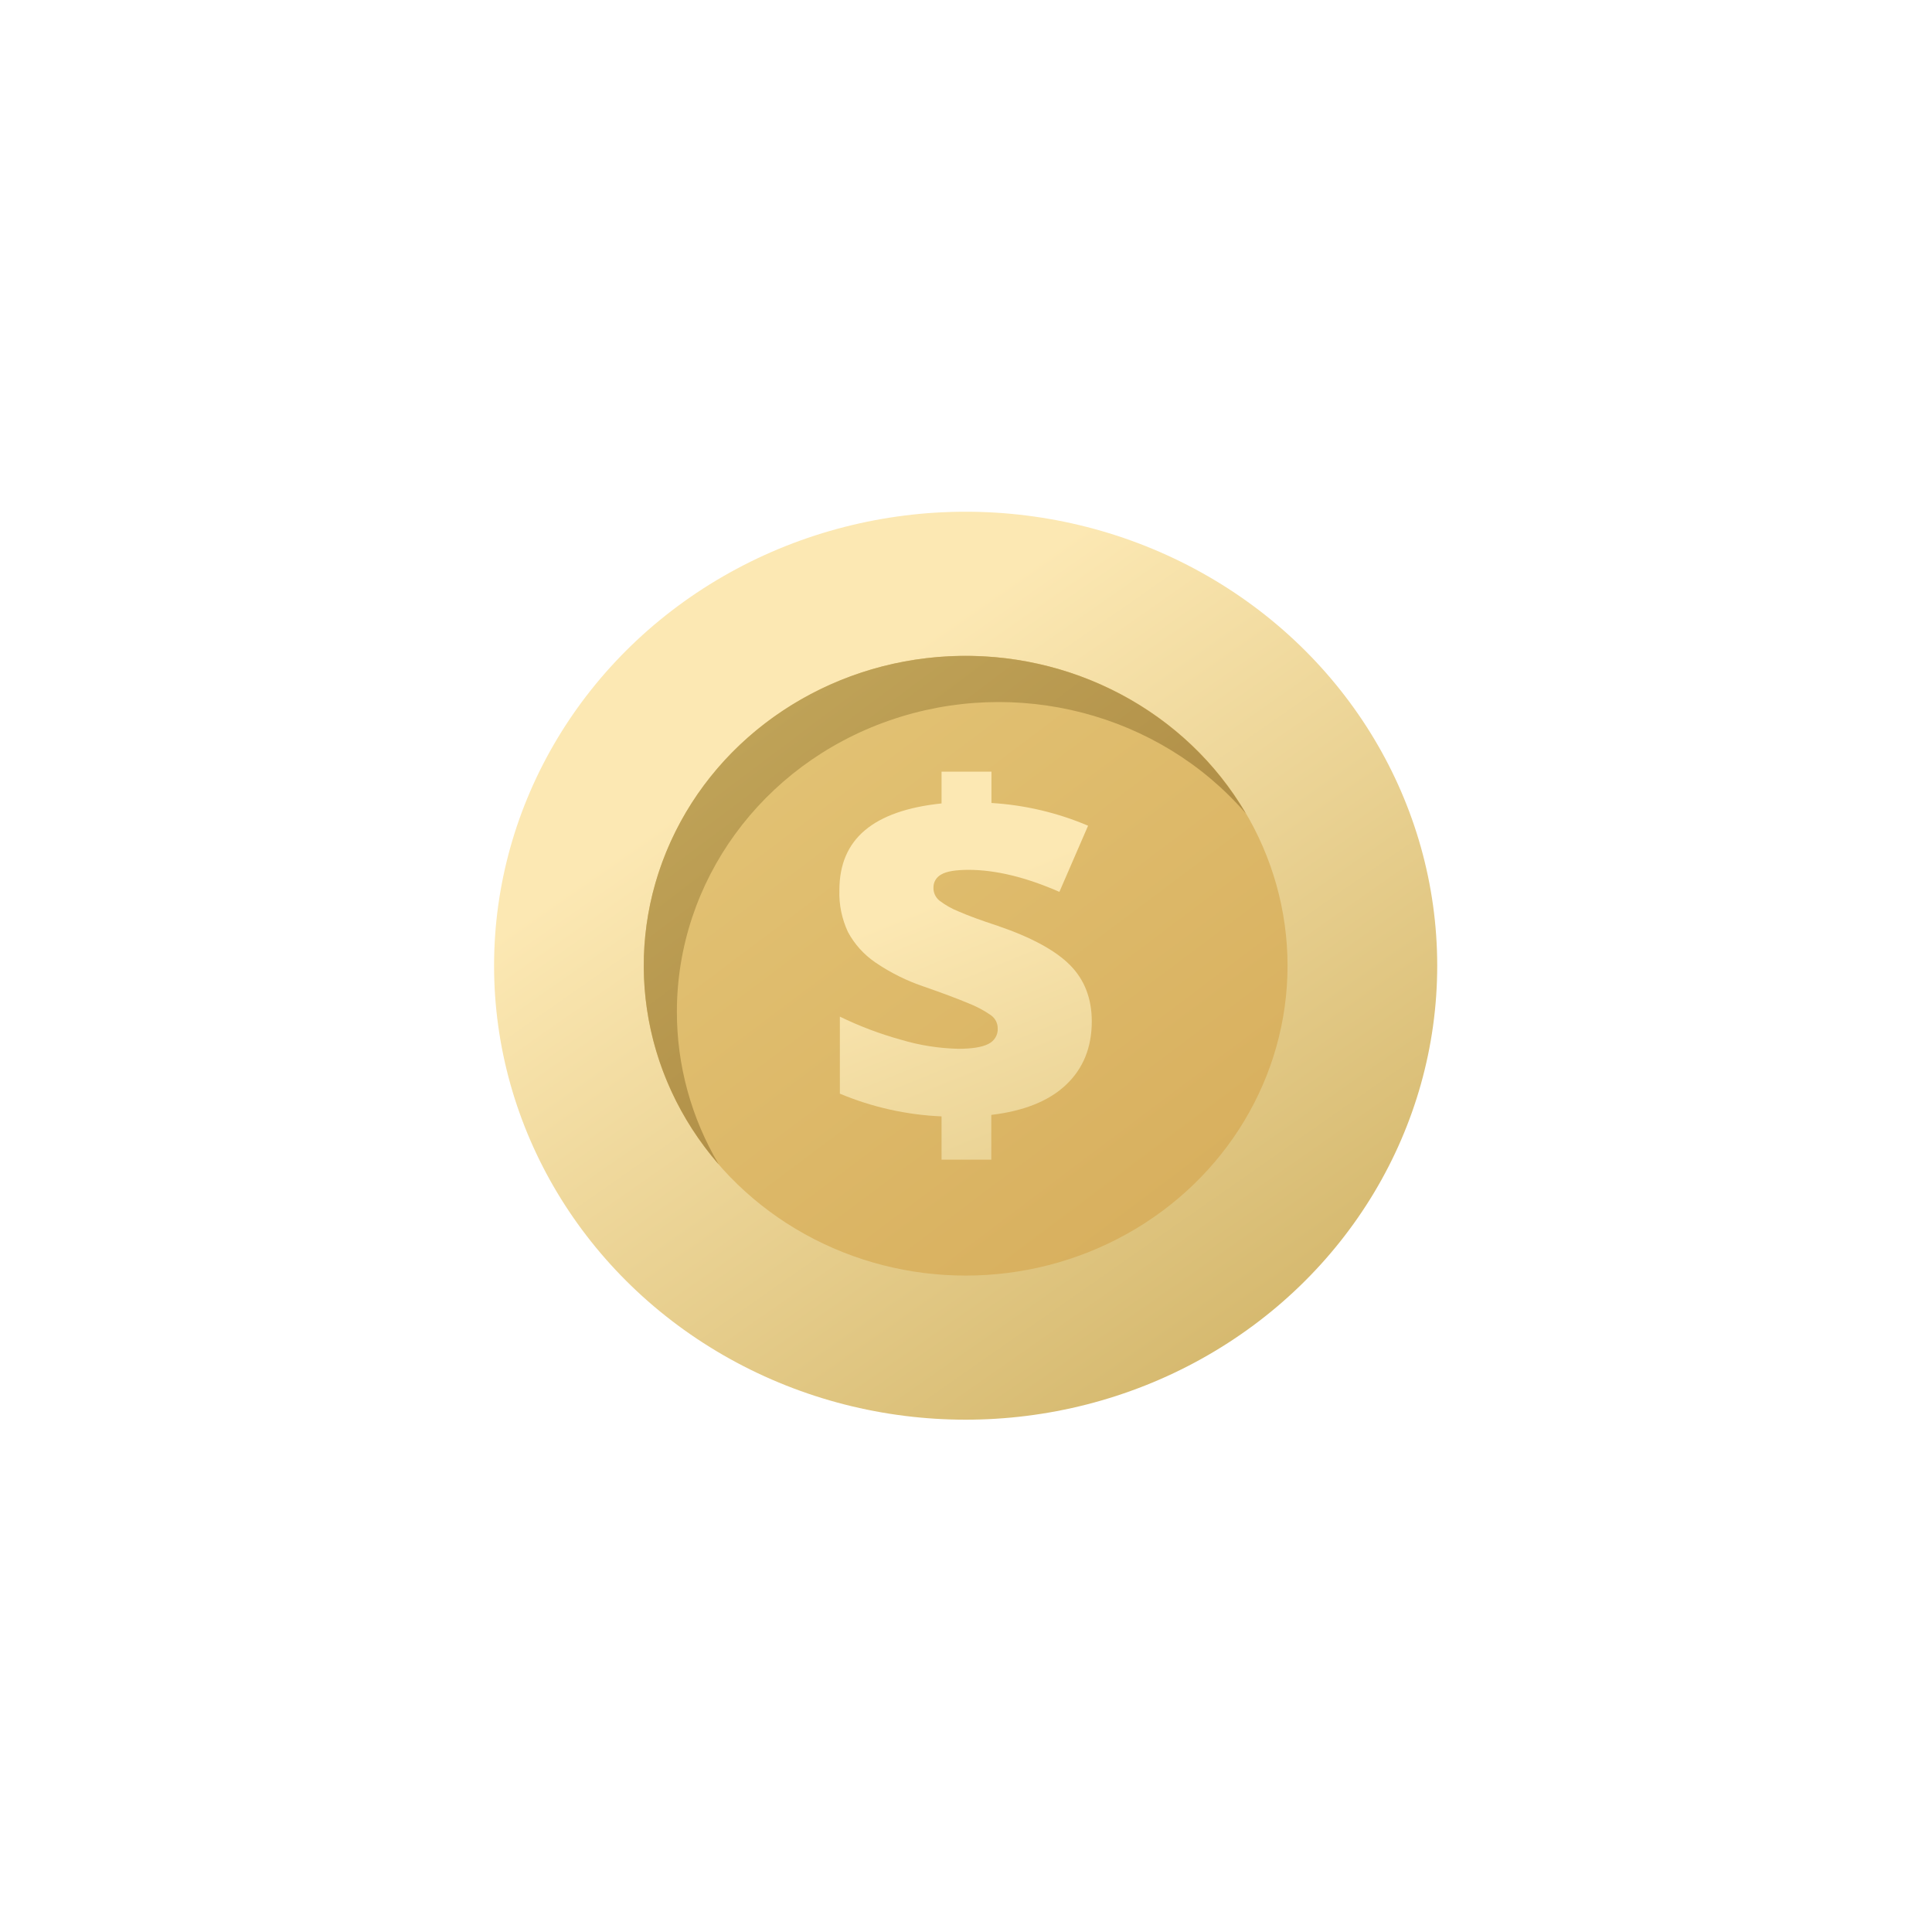 <svg id="eY7HBqiJTA41" xmlns="http://www.w3.org/2000/svg" xmlns:xlink="http://www.w3.org/1999/xlink" viewBox="0 0 260 260" shape-rendering="geometricPrecision" text-rendering="geometricPrecision" project-id="35e00cd3fd0348be80605c6ebc942281" export-id="7e7c7bfb388a4445bd2a4b3a21b45fd6" cached="false"><defs><linearGradient id="eY7HBqiJTA43-fill" x1="-72.3" y1="-99.54" x2="92.59" y2="127.47" spreadMethod="pad" gradientUnits="userSpaceOnUse" gradientTransform="translate(0 0)"><stop id="eY7HBqiJTA43-fill-0" offset="17%" stop-color="#fce8b3"/><stop id="eY7HBqiJTA43-fill-1" offset="99%" stop-color="#cfb163"/></linearGradient><linearGradient id="eY7HBqiJTA44-fill" x1="-83.91" y1="-107.53" x2="70.29" y2="90.07" spreadMethod="pad" gradientUnits="userSpaceOnUse" gradientTransform="translate(0 0)"><stop id="eY7HBqiJTA44-fill-0" offset="0%" stop-color="#e6c97c"/><stop id="eY7HBqiJTA44-fill-1" offset="100%" stop-color="#d6ac5a"/></linearGradient><linearGradient id="eY7HBqiJTA45-fill" x1="130.65" y1="111.15" x2="219.12" y2="224.53" spreadMethod="pad" gradientUnits="userSpaceOnUse" gradientTransform="translate(0 0)"><stop id="eY7HBqiJTA45-fill-0" offset="0%" stop-color="#c4a95d"/><stop id="eY7HBqiJTA45-fill-1" offset="100%" stop-color="#ad8a43"/></linearGradient><linearGradient id="eY7HBqiJTA46-fill" x1="184.26" y1="162.03" x2="235.6" y2="284.03" spreadMethod="pad" gradientUnits="userSpaceOnUse" gradientTransform="translate(0 0)"><stop id="eY7HBqiJTA46-fill-0" offset="17%" stop-color="#fce8b3"/><stop id="eY7HBqiJTA46-fill-1" offset="97%" stop-color="#e1c885"/></linearGradient></defs><g transform="matrix(.536 0 0 0.516 22.752 26.76)"><circle r="118.4" transform="translate(200 200)" fill="url(#eY7HBqiJTA43-fill)"/><circle r="80.82" transform="translate(200 200)" fill="url(#eY7HBqiJTA44-fill)"/><path d="M127.5,212.06c-.009-34.007,21.277-64.38,53.246-75.977s67.777-1.936,89.574,24.167c-15.061-26.665-43.905-42.522-74.489-40.95s-57.651,20.3-69.9,48.368-7.576,60.649,12.07,84.142c-6.887-12.116-10.506-25.814-10.5-39.75Z" fill="url(#eY7HBqiJTA45-fill)"/><path d="M193.95,239.3c-8.801-.396-17.455-2.406-25.53-5.93v-20.09c4.883,2.475,9.989,4.484,15.25,6c4.685,1.465,9.552,2.27,14.46,2.39q5.14,0,7.53-1.24c1.561-.769,2.504-2.404,2.39-4.14-.003-1.339-.641-2.597-1.72-3.39-1.78-1.282-3.711-2.34-5.75-3.15q-4-1.75-10.86-4.23c-4.416-1.526-8.591-3.674-12.4-6.38-2.89-2.058-5.245-4.777-6.87-7.93-1.538-3.429-2.273-7.164-2.15-10.92q0-10,6.41-15.61t19.24-7v-8.29h12.53v8.17c8.373.529,16.587,2.537,24.26,5.93l-7.2,17.25Q210.89,175,200.73,175q-4.84,0-6.81,1.18c-1.271.688-2.046,2.035-2,3.48-.034,1.255.486,2.462,1.42,3.3c1.495,1.201,3.156,2.181,4.93,2.91q3.51,1.6,9.74,3.72q12.65,4.48,18.15,10.2t5.51,14.73q0,10.17-6.44,16.52t-18.79,7.87v11.68h-12.49Z" fill="url(#eY7HBqiJTA46-fill)"/></g></svg>
